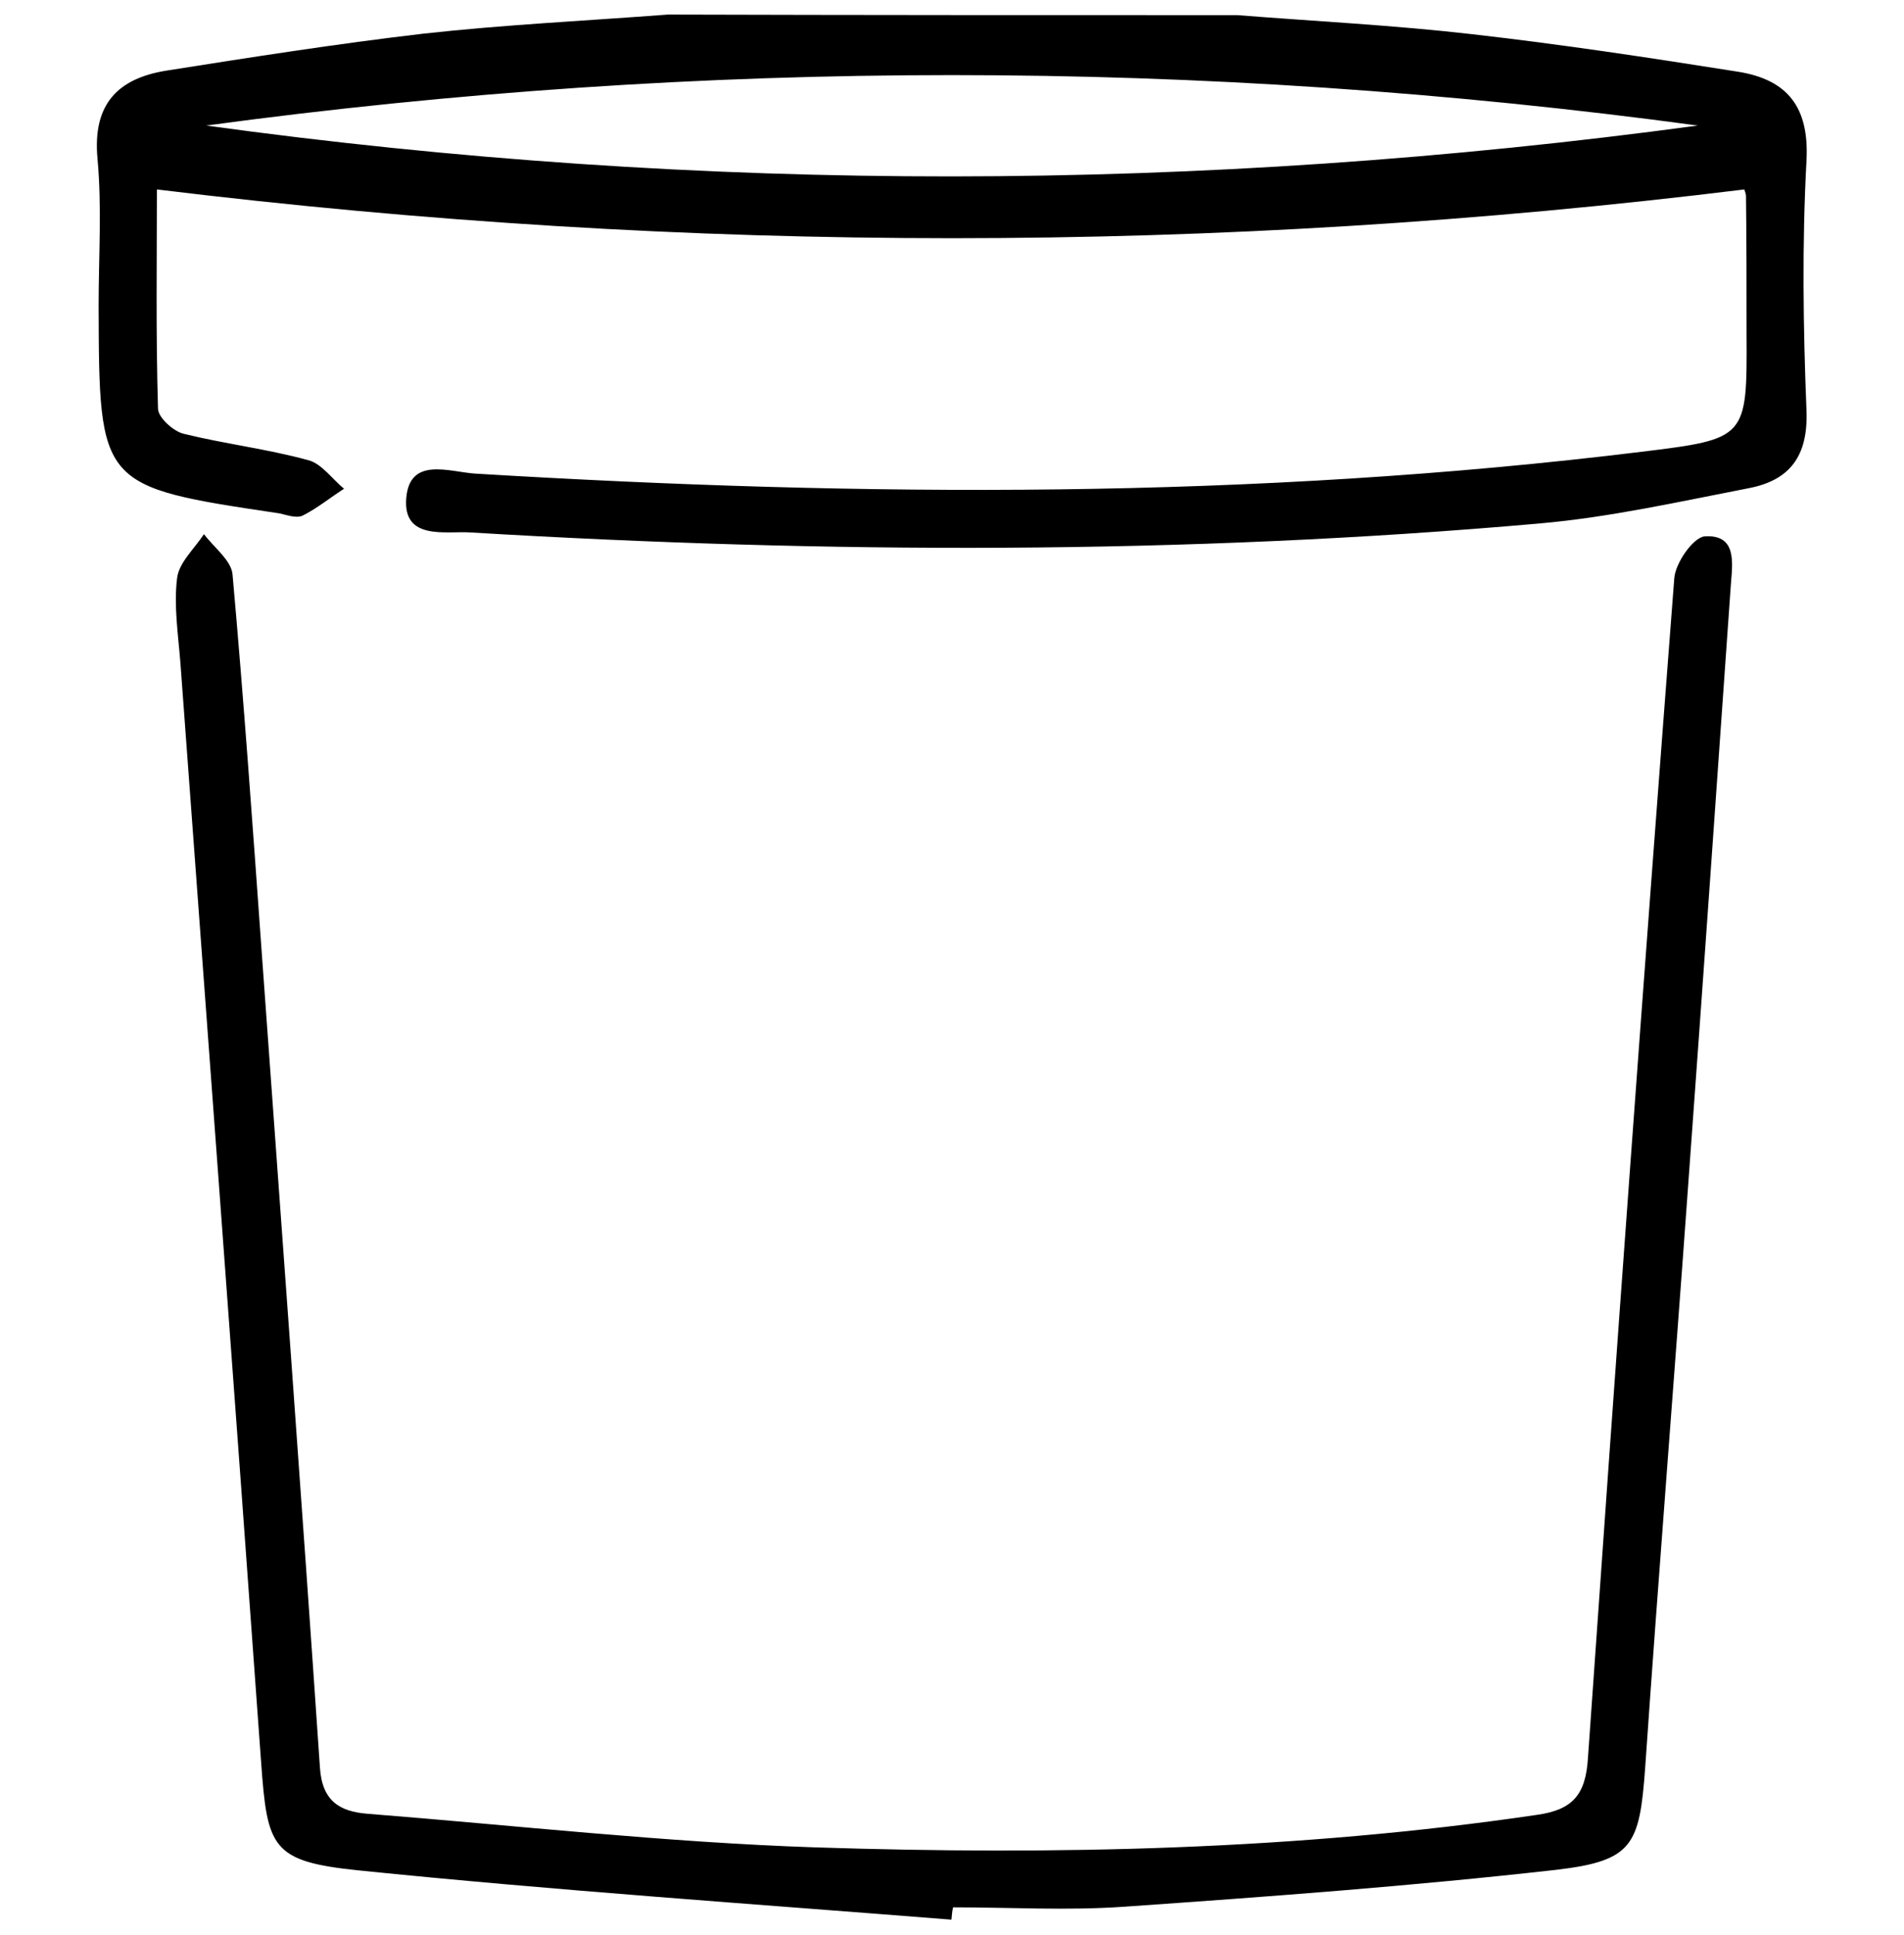 <svg version="1.1" id="pint" viewBox="0 0 339.8 345.2">
  <g>
    <path d="M220.8,2.7c14,1.1,28,1.8,41.9,3.4c15.9,1.8,31.7,4.2,47.5,6.7c8.7,1.4,12.7,6.2,12.2,15.8c-0.8,14.9-0.6,29.8,0,44.7
      c0.3,8.1-3,12.4-10.3,13.8c-12.4,2.4-24.8,5.2-37.4,6.3C211.2,99,147.6,98.8,84,95c-4.4-0.3-12.1,1.5-11.5-6.1
      c0.6-7.5,7.7-4.7,12.3-4.4c69.5,4.2,138.9,4.6,208.2-3.9c18.8-2.3,18.8-2.4,18.7-21.1c0-8.2,0-16.3-0.1-24.5c0-0.5-0.3-1.1-0.3-1.2
      C217.1,45.4,123,45.4,28,33.8c0,12.4-0.2,25.8,0.2,39.1c0,1.6,2.8,4.1,4.6,4.5c7.3,1.8,14.9,2.7,22.2,4.7c2.4,0.6,4.3,3.4,6.4,5.1
      c-2.5,1.6-4.8,3.5-7.4,4.8c-1.1,0.5-2.8-0.1-4.1-0.4c-32.2-4.8-32.2-4.8-32.3-37.1c0-8.7,0.6-17.5-0.2-26.2
      C16.5,18.6,21,14,29.7,12.6C44.9,10.2,60.2,7.8,75.6,6c14.5-1.6,29.1-2.3,43.6-3.4C153.2,2.7,187,2.7,220.8,2.7z M303,22.4
      c-88.8-12-177.5-12-266.2,0C125.5,34.6,214.3,34.4,303,22.4z"/>
    <path d="M169.8,342.5c-35.3-2.8-70.6-5.2-105.9-8.8c-15.5-1.6-16.2-4.1-17.3-19.3C41.9,249,37,183.6,32.2,118.3
      c-0.4-5.1-1.2-10.2-0.6-15.1c0.3-2.8,3.1-5.3,4.8-7.9c1.8,2.4,4.9,4.7,5.1,7.2c2,22.4,3.6,44.9,5.2,67.3
      c3.5,48.5,7.1,97.1,10.4,145.6c0.4,6,3.6,7.8,8.4,8.2c26.6,2.1,53.2,5.1,79.9,6c43,1.4,86.1,0.5,128.9-5.8
      c6.4-0.9,8.7-3.6,9.1-10.2c4.9-70.1,10-140.3,15.4-210.4c0.2-2.8,3.4-7.3,5.4-7.5c5.8-0.4,5,4.7,4.7,8.6
      c-2.5,35.6-5,71.3-7.6,106.9c-2.5,34.8-5.3,69.6-7.7,104.3c-1,13.7-2.2,16.5-15.8,18.1c-25.7,2.9-51.5,4.8-77.3,6.6
      c-10.1,0.7-20.3,0.1-30.4,0.1C169.9,341,169.9,341.7,169.8,342.5z"/>
  </g>
</svg>

